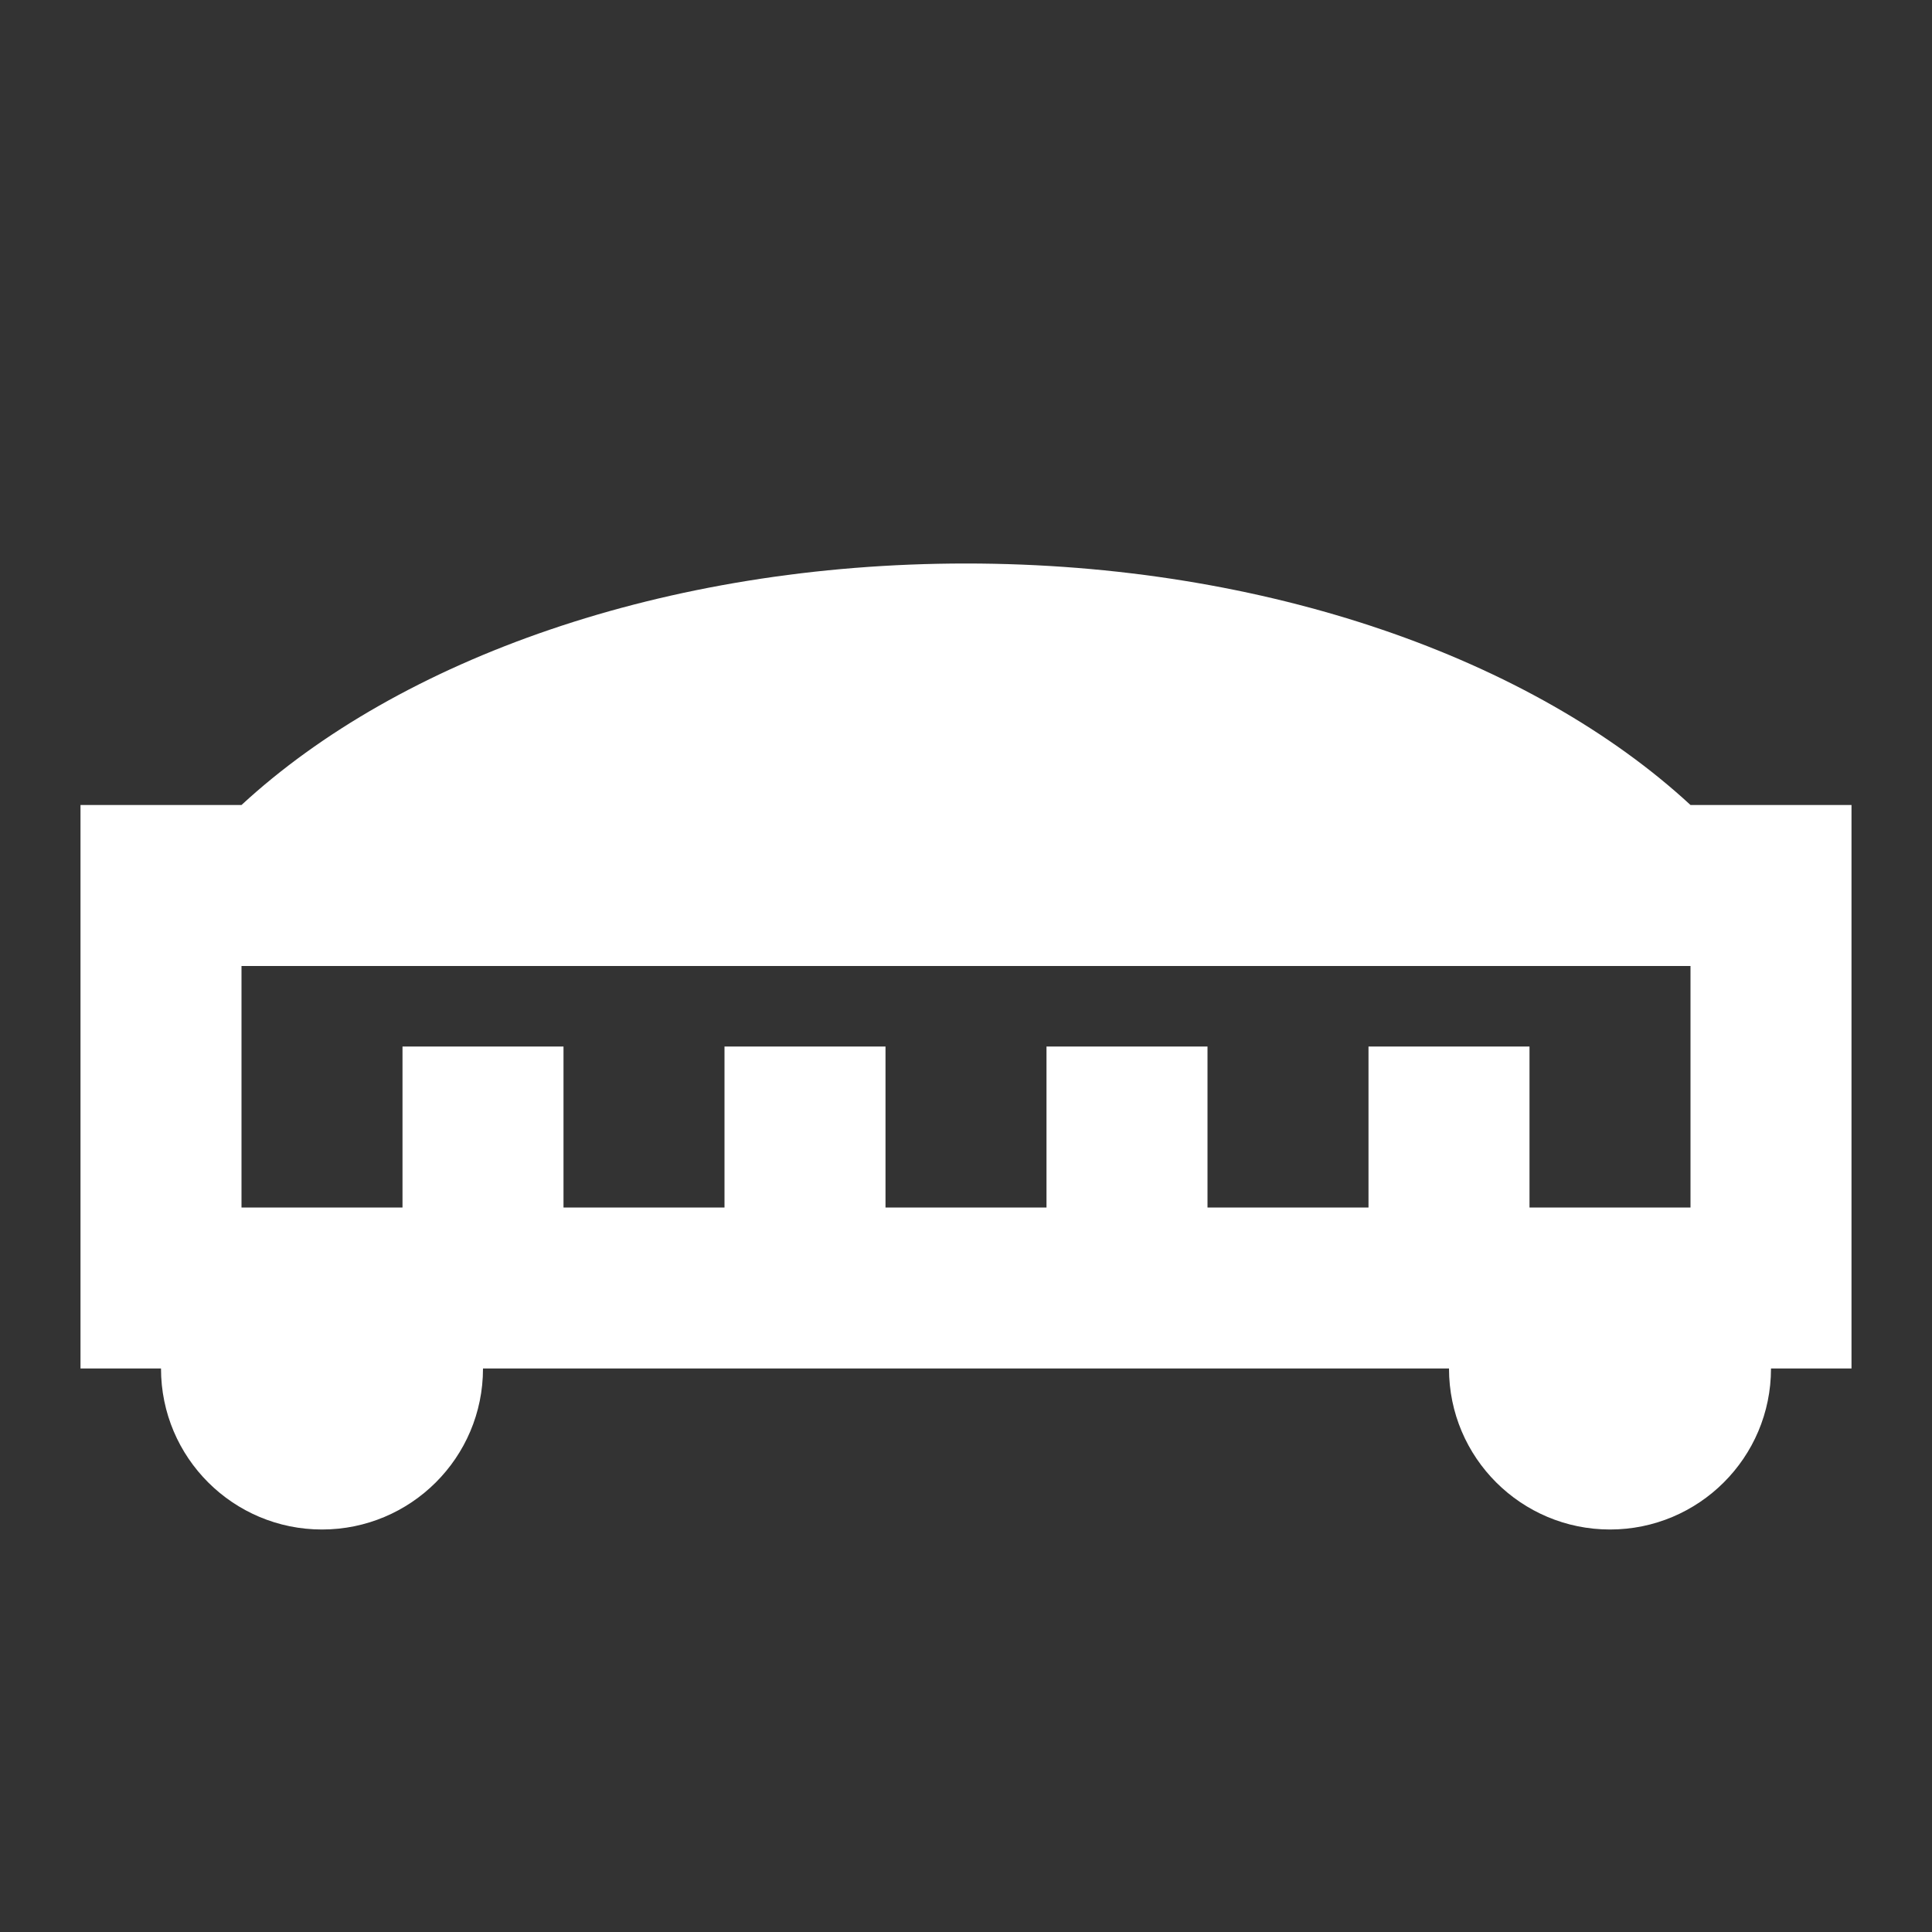 <svg xmlns="http://www.w3.org/2000/svg" fill="white" id="mdi-train-car-gondola-full" viewBox="0 0 24 24"><rect x="0" y="0" width="24" height="24" fill="#333333" stroke="none"/><path d="M21 10C19.04 8.19 15.74 7 12 7S4.96 8.19 3 10H1V17H2C2 18.11 2.9 19 4 19S6 18.11 6 17H18C18 18.11 18.9 19 20 19S22 18.11 22 17H23V10H21M21 15H19V13H17V15H15V13H13V15H11V13H9V15H7V13H5V15H3V12H21V15Z" /></svg>
